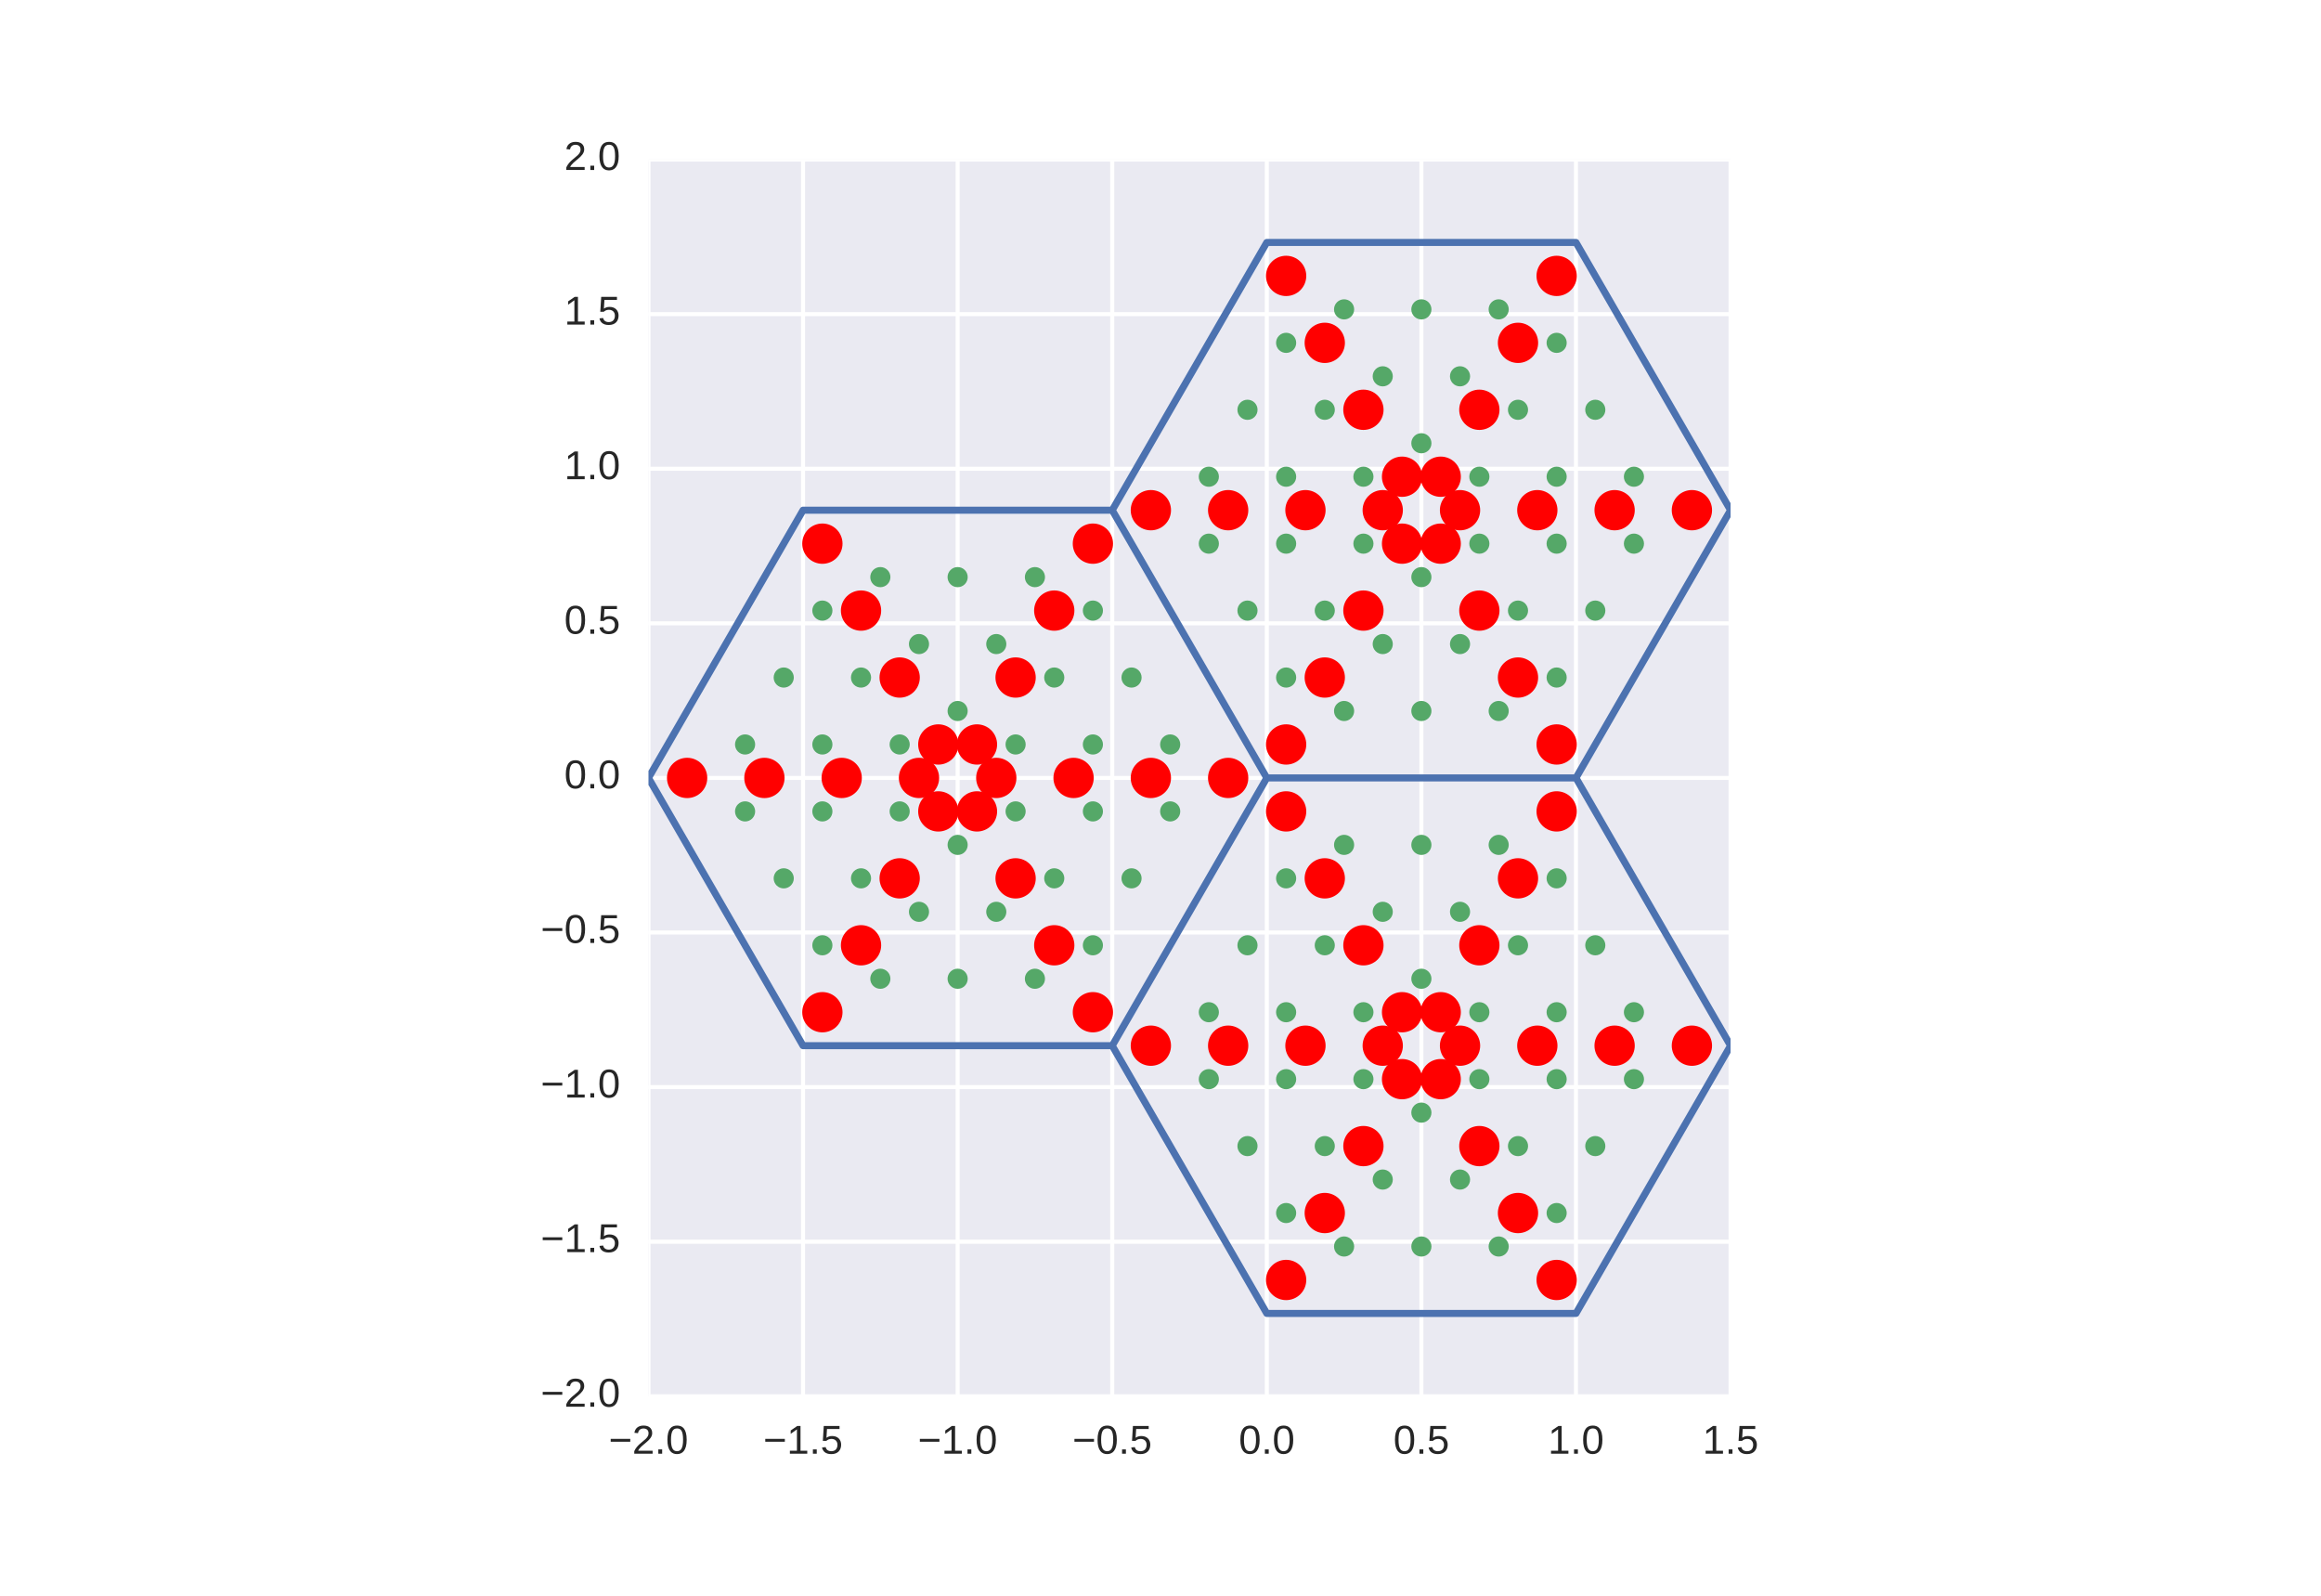 <?xml version="1.0" encoding="utf-8" standalone="no"?>
<!DOCTYPE svg PUBLIC "-//W3C//DTD SVG 1.1//EN"
  "http://www.w3.org/Graphics/SVG/1.1/DTD/svg11.dtd">
<!-- Created with matplotlib (http://matplotlib.org/) -->
<svg height="396pt" version="1.1" viewBox="0 0 576 396" width="576pt" xmlns="http://www.w3.org/2000/svg" xmlns:xlink="http://www.w3.org/1999/xlink">
 <defs>
  <style type="text/css">
*{stroke-linecap:butt;stroke-linejoin:round;stroke-miterlimit:100000;}
  </style>
 </defs>
 <g id="figure_1">
  <g id="patch_1">
   <path d="M 0 396 
L 576 396 
L 576 0 
L 0 0 
z
" style="fill:#ffffff;"/>
  </g>
  <g id="axes_1">
   <g id="patch_2">
    <path d="M 160.931 346.5 
L 429.469 346.5 
L 429.469 39.6 
L 160.931 39.6 
z
" style="fill:#eaeaf2;"/>
   </g>
   <g id="matplotlib.axis_1">
    <g id="xtick_1">
     <g id="line2d_1">
      <path clip-path="url(#pb4d0033229)" d="M 160.931 346.5 
L 160.931 39.6 
" style="fill:none;stroke:#ffffff;stroke-linecap:round;"/>
     </g>
     <g id="line2d_2">
      <defs>
       <path d="M 0 0 
L 0 0 
" id="mad192197e4" style="stroke:#262626;"/>
      </defs>
      <g>
       <use style="fill:#262626;stroke:#262626;" x="160.931" xlink:href="#mad192197e4" y="346.5"/>
      </g>
     </g>
     <g id="line2d_3">
      <g>
       <use style="fill:#262626;stroke:#262626;" x="160.931" xlink:href="#mad192197e4" y="39.6"/>
      </g>
     </g>
     <g id="text_1">
      <!-- −2.0 -->
      <defs>
       <path d="M 4.938 29.688 
L 4.938 36.812 
L 53.516 36.812 
L 53.516 29.688 
z
" id="LiberationSans-2212"/>
       <path d="M 9.125 0 
L 9.125 10.688 
L 18.656 10.688 
L 18.656 0 
z
" id="LiberationSans-2e"/>
       <path d="M 5.031 0 
L 5.031 6.203 
Q 7.516 11.922 11.109 16.281 
Q 14.703 20.656 18.656 24.188 
Q 22.609 27.734 26.484 30.766 
Q 30.375 33.797 33.5 36.812 
Q 36.625 39.844 38.547 43.156 
Q 40.484 46.484 40.484 50.688 
Q 40.484 53.609 39.594 55.828 
Q 38.719 58.062 37.062 59.562 
Q 35.406 61.078 33.078 61.828 
Q 30.766 62.594 27.938 62.594 
Q 25.297 62.594 22.969 61.859 
Q 20.656 61.141 18.844 59.672 
Q 17.047 58.203 15.891 56.031 
Q 14.75 53.859 14.406 50.984 
L 5.422 51.812 
Q 5.859 55.516 7.469 58.781 
Q 9.078 62.062 11.906 64.531 
Q 14.75 67 18.719 68.406 
Q 22.703 69.828 27.938 69.828 
Q 33.062 69.828 37.062 68.609 
Q 41.062 67.391 43.812 64.984 
Q 46.578 62.594 48.047 59.078 
Q 49.516 55.562 49.516 50.984 
Q 49.516 47.516 48.266 44.391 
Q 47.016 41.266 44.938 38.422 
Q 42.875 35.594 40.141 32.953 
Q 37.406 30.328 34.422 27.812 
Q 31.453 25.297 28.422 22.828 
Q 25.391 20.359 22.719 17.859 
Q 20.062 15.375 17.969 12.812 
Q 15.875 10.25 14.703 7.469 
L 50.594 7.469 
L 50.594 0 
z
" id="LiberationSans-32"/>
       <path d="M 51.703 34.422 
Q 51.703 24.516 49.828 17.75 
Q 47.953 10.984 44.703 6.812 
Q 41.453 2.641 37.062 0.828 
Q 32.672 -0.984 27.688 -0.984 
Q 22.656 -0.984 18.312 0.828 
Q 13.969 2.641 10.766 6.781 
Q 7.562 10.938 5.734 17.703 
Q 3.906 24.469 3.906 34.422 
Q 3.906 44.828 5.734 51.641 
Q 7.562 58.453 10.781 62.5 
Q 14.016 66.547 18.406 68.188 
Q 22.797 69.828 27.984 69.828 
Q 32.906 69.828 37.219 68.188 
Q 41.547 66.547 44.766 62.5 
Q 48 58.453 49.844 51.641 
Q 51.703 44.828 51.703 34.422 
M 42.781 34.422 
Q 42.781 42.625 41.797 48.062 
Q 40.828 53.516 38.922 56.766 
Q 37.016 60.016 34.25 61.359 
Q 31.5 62.703 27.984 62.703 
Q 24.266 62.703 21.438 61.328 
Q 18.609 59.969 16.672 56.719 
Q 14.75 53.469 13.766 48.016 
Q 12.797 42.578 12.797 34.422 
Q 12.797 26.516 13.797 21.094 
Q 14.797 15.672 16.719 12.375 
Q 18.656 9.078 21.438 7.641 
Q 24.219 6.203 27.781 6.203 
Q 31.25 6.203 34.031 7.641 
Q 36.812 9.078 38.734 12.375 
Q 40.672 15.672 41.719 21.094 
Q 42.781 26.516 42.781 34.422 
" id="LiberationSans-30"/>
      </defs>
      <g style="fill:#262626;" transform="translate(151.061 360.747)scale(0.1 -0.1)">
       <use xlink:href="#LiberationSans-2212"/>
       <use x="58.398" xlink:href="#LiberationSans-32"/>
       <use x="114.014" xlink:href="#LiberationSans-2e"/>
       <use x="141.797" xlink:href="#LiberationSans-30"/>
      </g>
     </g>
    </g>
    <g id="xtick_2">
     <g id="line2d_4">
      <path clip-path="url(#pb4d0033229)" d="M 199.294 346.5 
L 199.294 39.6 
" style="fill:none;stroke:#ffffff;stroke-linecap:round;"/>
     </g>
     <g id="line2d_5">
      <g>
       <use style="fill:#262626;stroke:#262626;" x="199.294" xlink:href="#mad192197e4" y="346.5"/>
      </g>
     </g>
     <g id="line2d_6">
      <g>
       <use style="fill:#262626;stroke:#262626;" x="199.294" xlink:href="#mad192197e4" y="39.6"/>
      </g>
     </g>
     <g id="text_2">
      <!-- −1.5 -->
      <defs>
       <path d="M 7.625 0 
L 7.625 7.469 
L 25.141 7.469 
L 25.141 60.406 
L 9.625 49.312 
L 9.625 57.625 
L 25.875 68.797 
L 33.984 68.797 
L 33.984 7.469 
L 50.734 7.469 
L 50.734 0 
z
" id="LiberationSans-31"/>
       <path d="M 51.422 22.406 
Q 51.422 17.234 49.859 12.938 
Q 48.297 8.641 45.219 5.531 
Q 42.141 2.438 37.578 0.719 
Q 33.016 -0.984 27 -0.984 
Q 21.578 -0.984 17.547 0.281 
Q 13.531 1.562 10.734 3.781 
Q 7.953 6 6.312 8.984 
Q 4.688 11.969 4 15.375 
L 12.891 16.406 
Q 13.422 14.453 14.391 12.625 
Q 15.375 10.797 17.062 9.344 
Q 18.75 7.906 21.219 7.047 
Q 23.688 6.203 27.203 6.203 
Q 30.609 6.203 33.391 7.25 
Q 36.188 8.297 38.156 10.344 
Q 40.141 12.406 41.203 15.375 
Q 42.281 18.359 42.281 22.219 
Q 42.281 25.391 41.25 28.047 
Q 40.234 30.719 38.328 32.641 
Q 36.422 34.578 33.656 35.641 
Q 30.906 36.719 27.391 36.719 
Q 25.203 36.719 23.344 36.328 
Q 21.484 35.938 19.891 35.25 
Q 18.312 34.578 17.016 33.672 
Q 15.719 32.766 14.594 31.781 
L 6 31.781 
L 8.297 68.797 
L 47.406 68.797 
L 47.406 61.328 
L 16.312 61.328 
L 14.984 39.5 
Q 17.328 41.312 20.844 42.594 
Q 24.359 43.891 29.203 43.891 
Q 34.328 43.891 38.422 42.328 
Q 42.531 40.766 45.406 37.906 
Q 48.297 35.062 49.859 31.109 
Q 51.422 27.156 51.422 22.406 
" id="LiberationSans-35"/>
      </defs>
      <g style="fill:#262626;" transform="translate(189.423 360.747)scale(0.1 -0.1)">
       <use xlink:href="#LiberationSans-2212"/>
       <use x="58.398" xlink:href="#LiberationSans-31"/>
       <use x="114.014" xlink:href="#LiberationSans-2e"/>
       <use x="141.797" xlink:href="#LiberationSans-35"/>
      </g>
     </g>
    </g>
    <g id="xtick_3">
     <g id="line2d_7">
      <path clip-path="url(#pb4d0033229)" d="M 237.656 346.5 
L 237.656 39.6 
" style="fill:none;stroke:#ffffff;stroke-linecap:round;"/>
     </g>
     <g id="line2d_8">
      <g>
       <use style="fill:#262626;stroke:#262626;" x="237.656" xlink:href="#mad192197e4" y="346.5"/>
      </g>
     </g>
     <g id="line2d_9">
      <g>
       <use style="fill:#262626;stroke:#262626;" x="237.656" xlink:href="#mad192197e4" y="39.6"/>
      </g>
     </g>
     <g id="text_3">
      <!-- −1.0 -->
      <g style="fill:#262626;" transform="translate(227.786 360.747)scale(0.1 -0.1)">
       <use xlink:href="#LiberationSans-2212"/>
       <use x="58.398" xlink:href="#LiberationSans-31"/>
       <use x="114.014" xlink:href="#LiberationSans-2e"/>
       <use x="141.797" xlink:href="#LiberationSans-30"/>
      </g>
     </g>
    </g>
    <g id="xtick_4">
     <g id="line2d_10">
      <path clip-path="url(#pb4d0033229)" d="M 276.019 346.5 
L 276.019 39.6 
" style="fill:none;stroke:#ffffff;stroke-linecap:round;"/>
     </g>
     <g id="line2d_11">
      <g>
       <use style="fill:#262626;stroke:#262626;" x="276.019" xlink:href="#mad192197e4" y="346.5"/>
      </g>
     </g>
     <g id="line2d_12">
      <g>
       <use style="fill:#262626;stroke:#262626;" x="276.019" xlink:href="#mad192197e4" y="39.6"/>
      </g>
     </g>
     <g id="text_4">
      <!-- −0.5 -->
      <g style="fill:#262626;" transform="translate(266.148 360.747)scale(0.1 -0.1)">
       <use xlink:href="#LiberationSans-2212"/>
       <use x="58.398" xlink:href="#LiberationSans-30"/>
       <use x="114.014" xlink:href="#LiberationSans-2e"/>
       <use x="141.797" xlink:href="#LiberationSans-35"/>
      </g>
     </g>
    </g>
    <g id="xtick_5">
     <g id="line2d_13">
      <path clip-path="url(#pb4d0033229)" d="M 314.381 346.5 
L 314.381 39.6 
" style="fill:none;stroke:#ffffff;stroke-linecap:round;"/>
     </g>
     <g id="line2d_14">
      <g>
       <use style="fill:#262626;stroke:#262626;" x="314.381" xlink:href="#mad192197e4" y="346.5"/>
      </g>
     </g>
     <g id="line2d_15">
      <g>
       <use style="fill:#262626;stroke:#262626;" x="314.381" xlink:href="#mad192197e4" y="39.6"/>
      </g>
     </g>
     <g id="text_5">
      <!-- 0.0 -->
      <g style="fill:#262626;" transform="translate(307.431 360.747)scale(0.1 -0.1)">
       <use xlink:href="#LiberationSans-30"/>
       <use x="55.615" xlink:href="#LiberationSans-2e"/>
       <use x="83.398" xlink:href="#LiberationSans-30"/>
      </g>
     </g>
    </g>
    <g id="xtick_6">
     <g id="line2d_16">
      <path clip-path="url(#pb4d0033229)" d="M 352.744 346.5 
L 352.744 39.6 
" style="fill:none;stroke:#ffffff;stroke-linecap:round;"/>
     </g>
     <g id="line2d_17">
      <g>
       <use style="fill:#262626;stroke:#262626;" x="352.744" xlink:href="#mad192197e4" y="346.5"/>
      </g>
     </g>
     <g id="line2d_18">
      <g>
       <use style="fill:#262626;stroke:#262626;" x="352.744" xlink:href="#mad192197e4" y="39.6"/>
      </g>
     </g>
     <g id="text_6">
      <!-- 0.5 -->
      <g style="fill:#262626;" transform="translate(345.794 360.747)scale(0.1 -0.1)">
       <use xlink:href="#LiberationSans-30"/>
       <use x="55.615" xlink:href="#LiberationSans-2e"/>
       <use x="83.398" xlink:href="#LiberationSans-35"/>
      </g>
     </g>
    </g>
    <g id="xtick_7">
     <g id="line2d_19">
      <path clip-path="url(#pb4d0033229)" d="M 391.106 346.5 
L 391.106 39.6 
" style="fill:none;stroke:#ffffff;stroke-linecap:round;"/>
     </g>
     <g id="line2d_20">
      <g>
       <use style="fill:#262626;stroke:#262626;" x="391.106" xlink:href="#mad192197e4" y="346.5"/>
      </g>
     </g>
     <g id="line2d_21">
      <g>
       <use style="fill:#262626;stroke:#262626;" x="391.106" xlink:href="#mad192197e4" y="39.6"/>
      </g>
     </g>
     <g id="text_7">
      <!-- 1.0 -->
      <g style="fill:#262626;" transform="translate(384.156 360.747)scale(0.1 -0.1)">
       <use xlink:href="#LiberationSans-31"/>
       <use x="55.615" xlink:href="#LiberationSans-2e"/>
       <use x="83.398" xlink:href="#LiberationSans-30"/>
      </g>
     </g>
    </g>
    <g id="xtick_8">
     <g id="line2d_22">
      <path clip-path="url(#pb4d0033229)" d="M 429.469 346.5 
L 429.469 39.6 
" style="fill:none;stroke:#ffffff;stroke-linecap:round;"/>
     </g>
     <g id="line2d_23">
      <g>
       <use style="fill:#262626;stroke:#262626;" x="429.469" xlink:href="#mad192197e4" y="346.5"/>
      </g>
     </g>
     <g id="line2d_24">
      <g>
       <use style="fill:#262626;stroke:#262626;" x="429.469" xlink:href="#mad192197e4" y="39.6"/>
      </g>
     </g>
     <g id="text_8">
      <!-- 1.5 -->
      <g style="fill:#262626;" transform="translate(422.519 360.747)scale(0.1 -0.1)">
       <use xlink:href="#LiberationSans-31"/>
       <use x="55.615" xlink:href="#LiberationSans-2e"/>
       <use x="83.398" xlink:href="#LiberationSans-35"/>
      </g>
     </g>
    </g>
   </g>
   <g id="matplotlib.axis_2">
    <g id="ytick_1">
     <g id="line2d_25">
      <path clip-path="url(#pb4d0033229)" d="M 160.931 346.5 
L 429.469 346.5 
" style="fill:none;stroke:#ffffff;stroke-linecap:round;"/>
     </g>
     <g id="line2d_26">
      <g>
       <use style="fill:#262626;stroke:#262626;" x="160.931" xlink:href="#mad192197e4" y="346.5"/>
      </g>
     </g>
     <g id="line2d_27">
      <g>
       <use style="fill:#262626;stroke:#262626;" x="429.469" xlink:href="#mad192197e4" y="346.5"/>
      </g>
     </g>
     <g id="text_9">
      <!-- −2.0 -->
      <g style="fill:#262626;" transform="translate(134.191 349.086)scale(0.1 -0.1)">
       <use xlink:href="#LiberationSans-2212"/>
       <use x="58.398" xlink:href="#LiberationSans-32"/>
       <use x="114.014" xlink:href="#LiberationSans-2e"/>
       <use x="141.797" xlink:href="#LiberationSans-30"/>
      </g>
     </g>
    </g>
    <g id="ytick_2">
     <g id="line2d_28">
      <path clip-path="url(#pb4d0033229)" d="M 160.931 308.137 
L 429.469 308.137 
" style="fill:none;stroke:#ffffff;stroke-linecap:round;"/>
     </g>
     <g id="line2d_29">
      <g>
       <use style="fill:#262626;stroke:#262626;" x="160.931" xlink:href="#mad192197e4" y="308.137"/>
      </g>
     </g>
     <g id="line2d_30">
      <g>
       <use style="fill:#262626;stroke:#262626;" x="429.469" xlink:href="#mad192197e4" y="308.137"/>
      </g>
     </g>
     <g id="text_10">
      <!-- −1.5 -->
      <g style="fill:#262626;" transform="translate(134.191 310.723)scale(0.1 -0.1)">
       <use xlink:href="#LiberationSans-2212"/>
       <use x="58.398" xlink:href="#LiberationSans-31"/>
       <use x="114.014" xlink:href="#LiberationSans-2e"/>
       <use x="141.797" xlink:href="#LiberationSans-35"/>
      </g>
     </g>
    </g>
    <g id="ytick_3">
     <g id="line2d_31">
      <path clip-path="url(#pb4d0033229)" d="M 160.931 269.775 
L 429.469 269.775 
" style="fill:none;stroke:#ffffff;stroke-linecap:round;"/>
     </g>
     <g id="line2d_32">
      <g>
       <use style="fill:#262626;stroke:#262626;" x="160.931" xlink:href="#mad192197e4" y="269.775"/>
      </g>
     </g>
     <g id="line2d_33">
      <g>
       <use style="fill:#262626;stroke:#262626;" x="429.469" xlink:href="#mad192197e4" y="269.775"/>
      </g>
     </g>
     <g id="text_11">
      <!-- −1.0 -->
      <g style="fill:#262626;" transform="translate(134.191 272.361)scale(0.1 -0.1)">
       <use xlink:href="#LiberationSans-2212"/>
       <use x="58.398" xlink:href="#LiberationSans-31"/>
       <use x="114.014" xlink:href="#LiberationSans-2e"/>
       <use x="141.797" xlink:href="#LiberationSans-30"/>
      </g>
     </g>
    </g>
    <g id="ytick_4">
     <g id="line2d_34">
      <path clip-path="url(#pb4d0033229)" d="M 160.931 231.412 
L 429.469 231.412 
" style="fill:none;stroke:#ffffff;stroke-linecap:round;"/>
     </g>
     <g id="line2d_35">
      <g>
       <use style="fill:#262626;stroke:#262626;" x="160.931" xlink:href="#mad192197e4" y="231.412"/>
      </g>
     </g>
     <g id="line2d_36">
      <g>
       <use style="fill:#262626;stroke:#262626;" x="429.469" xlink:href="#mad192197e4" y="231.412"/>
      </g>
     </g>
     <g id="text_12">
      <!-- −0.5 -->
      <g style="fill:#262626;" transform="translate(134.191 233.998)scale(0.1 -0.1)">
       <use xlink:href="#LiberationSans-2212"/>
       <use x="58.398" xlink:href="#LiberationSans-30"/>
       <use x="114.014" xlink:href="#LiberationSans-2e"/>
       <use x="141.797" xlink:href="#LiberationSans-35"/>
      </g>
     </g>
    </g>
    <g id="ytick_5">
     <g id="line2d_37">
      <path clip-path="url(#pb4d0033229)" d="M 160.931 193.05 
L 429.469 193.05 
" style="fill:none;stroke:#ffffff;stroke-linecap:round;"/>
     </g>
     <g id="line2d_38">
      <g>
       <use style="fill:#262626;stroke:#262626;" x="160.931" xlink:href="#mad192197e4" y="193.05"/>
      </g>
     </g>
     <g id="line2d_39">
      <g>
       <use style="fill:#262626;stroke:#262626;" x="429.469" xlink:href="#mad192197e4" y="193.05"/>
      </g>
     </g>
     <g id="text_13">
      <!-- 0.0 -->
      <g style="fill:#262626;" transform="translate(140.031 195.636)scale(0.1 -0.1)">
       <use xlink:href="#LiberationSans-30"/>
       <use x="55.615" xlink:href="#LiberationSans-2e"/>
       <use x="83.398" xlink:href="#LiberationSans-30"/>
      </g>
     </g>
    </g>
    <g id="ytick_6">
     <g id="line2d_40">
      <path clip-path="url(#pb4d0033229)" d="M 160.931 154.688 
L 429.469 154.688 
" style="fill:none;stroke:#ffffff;stroke-linecap:round;"/>
     </g>
     <g id="line2d_41">
      <g>
       <use style="fill:#262626;stroke:#262626;" x="160.931" xlink:href="#mad192197e4" y="154.688"/>
      </g>
     </g>
     <g id="line2d_42">
      <g>
       <use style="fill:#262626;stroke:#262626;" x="429.469" xlink:href="#mad192197e4" y="154.688"/>
      </g>
     </g>
     <g id="text_14">
      <!-- 0.5 -->
      <g style="fill:#262626;" transform="translate(140.031 157.273)scale(0.1 -0.1)">
       <use xlink:href="#LiberationSans-30"/>
       <use x="55.615" xlink:href="#LiberationSans-2e"/>
       <use x="83.398" xlink:href="#LiberationSans-35"/>
      </g>
     </g>
    </g>
    <g id="ytick_7">
     <g id="line2d_43">
      <path clip-path="url(#pb4d0033229)" d="M 160.931 116.325 
L 429.469 116.325 
" style="fill:none;stroke:#ffffff;stroke-linecap:round;"/>
     </g>
     <g id="line2d_44">
      <g>
       <use style="fill:#262626;stroke:#262626;" x="160.931" xlink:href="#mad192197e4" y="116.325"/>
      </g>
     </g>
     <g id="line2d_45">
      <g>
       <use style="fill:#262626;stroke:#262626;" x="429.469" xlink:href="#mad192197e4" y="116.325"/>
      </g>
     </g>
     <g id="text_15">
      <!-- 1.0 -->
      <g style="fill:#262626;" transform="translate(140.031 118.911)scale(0.1 -0.1)">
       <use xlink:href="#LiberationSans-31"/>
       <use x="55.615" xlink:href="#LiberationSans-2e"/>
       <use x="83.398" xlink:href="#LiberationSans-30"/>
      </g>
     </g>
    </g>
    <g id="ytick_8">
     <g id="line2d_46">
      <path clip-path="url(#pb4d0033229)" d="M 160.931 77.963 
L 429.469 77.963 
" style="fill:none;stroke:#ffffff;stroke-linecap:round;"/>
     </g>
     <g id="line2d_47">
      <g>
       <use style="fill:#262626;stroke:#262626;" x="160.931" xlink:href="#mad192197e4" y="77.963"/>
      </g>
     </g>
     <g id="line2d_48">
      <g>
       <use style="fill:#262626;stroke:#262626;" x="429.469" xlink:href="#mad192197e4" y="77.963"/>
      </g>
     </g>
     <g id="text_16">
      <!-- 1.5 -->
      <g style="fill:#262626;" transform="translate(140.031 80.548)scale(0.1 -0.1)">
       <use xlink:href="#LiberationSans-31"/>
       <use x="55.615" xlink:href="#LiberationSans-2e"/>
       <use x="83.398" xlink:href="#LiberationSans-35"/>
      </g>
     </g>
    </g>
    <g id="ytick_9">
     <g id="line2d_49">
      <path clip-path="url(#pb4d0033229)" d="M 160.931 39.6 
L 429.469 39.6 
" style="fill:none;stroke:#ffffff;stroke-linecap:round;"/>
     </g>
     <g id="line2d_50">
      <g>
       <use style="fill:#262626;stroke:#262626;" x="160.931" xlink:href="#mad192197e4" y="39.6"/>
      </g>
     </g>
     <g id="line2d_51">
      <g>
       <use style="fill:#262626;stroke:#262626;" x="429.469" xlink:href="#mad192197e4" y="39.6"/>
      </g>
     </g>
     <g id="text_17">
      <!-- 2.0 -->
      <g style="fill:#262626;" transform="translate(140.031 42.186)scale(0.1 -0.1)">
       <use xlink:href="#LiberationSans-32"/>
       <use x="55.615" xlink:href="#LiberationSans-2e"/>
       <use x="83.398" xlink:href="#LiberationSans-30"/>
      </g>
     </g>
    </g>
   </g>
   <g id="line2d_52">
    <path clip-path="url(#pb4d0033229)" d="M 314.381 193.05 
L 391.106 193.05 
M 391.106 193.05 
L 429.469 126.606 
M 429.469 126.606 
L 391.106 60.162 
M 391.106 60.162 
L 314.381 60.162 
M 314.381 60.162 
L 276.019 126.606 
M 276.019 126.606 
L 314.381 193.05 
M 314.381 193.05 
L 276.019 126.606 
M 276.019 126.606 
L 199.294 126.606 
M 199.294 126.606 
L 160.931 193.05 
M 160.931 193.05 
L 199.294 259.494 
M 199.294 259.494 
L 276.019 259.494 
M 276.019 259.494 
L 314.381 193.05 
M 314.381 193.05 
L 276.019 259.494 
M 276.019 259.494 
L 314.381 325.938 
M 314.381 325.938 
L 391.106 325.938 
M 391.106 325.938 
L 429.469 259.494 
M 429.469 259.494 
L 391.106 193.05 
M 391.106 193.05 
L 314.381 193.05 
" style="fill:none;stroke:#4c72b0;stroke-linecap:round;stroke-width:1.75;"/>
   </g>
   <g id="line2d_53">
    <defs>
     <path d="M 0 2.5 
C 0.663 2.5 1.299 2.237 1.768 1.768 
C 2.237 1.299 2.5 0.663 2.5 0 
C 2.5 -0.663 2.237 -1.299 1.768 -1.768 
C 1.299 -2.237 0.663 -2.5 0 -2.5 
C -0.663 -2.5 -1.299 -2.237 -1.768 -1.768 
C -2.237 -1.299 -2.5 -0.663 -2.5 0 
C -2.5 0.663 -2.237 1.299 -1.768 1.768 
C -1.299 2.237 -0.663 2.5 0 2.5 
z
" id="m2d7f1e21cd"/>
    </defs>
    <g clip-path="url(#pb4d0033229)">
     <use style="fill:#55a868;opacity:0.5;" x="352.744" xlink:href="#m2d7f1e21cd" y="143.217"/>
     <use style="fill:#55a868;opacity:0.5;" x="343.153" xlink:href="#m2d7f1e21cd" y="159.828"/>
     <use style="fill:#55a868;opacity:0.5;" x="333.562" xlink:href="#m2d7f1e21cd" y="176.439"/>
     <use style="fill:#55a868;opacity:0.5;" x="362.334" xlink:href="#m2d7f1e21cd" y="159.828"/>
     <use style="fill:#55a868;opacity:0.5;" x="352.744" xlink:href="#m2d7f1e21cd" y="176.439"/>
     <use style="fill:#55a868;opacity:0.5;" x="371.925" xlink:href="#m2d7f1e21cd" y="176.439"/>
     <use style="fill:#55a868;opacity:0.5;" x="367.13" xlink:href="#m2d7f1e21cd" y="134.912"/>
     <use style="fill:#55a868;opacity:0.5;" x="376.72" xlink:href="#m2d7f1e21cd" y="151.523"/>
     <use style="fill:#55a868;opacity:0.5;" x="386.311" xlink:href="#m2d7f1e21cd" y="168.134"/>
     <use style="fill:#55a868;opacity:0.5;" x="386.311" xlink:href="#m2d7f1e21cd" y="134.912"/>
     <use style="fill:#55a868;opacity:0.5;" x="395.902" xlink:href="#m2d7f1e21cd" y="151.523"/>
     <use style="fill:#55a868;opacity:0.5;" x="405.492" xlink:href="#m2d7f1e21cd" y="134.912"/>
     <use style="fill:#55a868;opacity:0.5;" x="367.13" xlink:href="#m2d7f1e21cd" y="118.301"/>
     <use style="fill:#55a868;opacity:0.5;" x="386.311" xlink:href="#m2d7f1e21cd" y="118.301"/>
     <use style="fill:#55a868;opacity:0.5;" x="405.492" xlink:href="#m2d7f1e21cd" y="118.301"/>
     <use style="fill:#55a868;opacity:0.5;" x="376.72" xlink:href="#m2d7f1e21cd" y="101.69"/>
     <use style="fill:#55a868;opacity:0.5;" x="395.902" xlink:href="#m2d7f1e21cd" y="101.69"/>
     <use style="fill:#55a868;opacity:0.5;" x="386.311" xlink:href="#m2d7f1e21cd" y="85.079"/>
     <use style="fill:#55a868;opacity:0.5;" x="352.744" xlink:href="#m2d7f1e21cd" y="109.995"/>
     <use style="fill:#55a868;opacity:0.5;" x="362.334" xlink:href="#m2d7f1e21cd" y="93.384"/>
     <use style="fill:#55a868;opacity:0.5;" x="371.925" xlink:href="#m2d7f1e21cd" y="76.773"/>
     <use style="fill:#55a868;opacity:0.5;" x="343.153" xlink:href="#m2d7f1e21cd" y="93.384"/>
     <use style="fill:#55a868;opacity:0.5;" x="352.744" xlink:href="#m2d7f1e21cd" y="76.773"/>
     <use style="fill:#55a868;opacity:0.5;" x="333.562" xlink:href="#m2d7f1e21cd" y="76.773"/>
     <use style="fill:#55a868;opacity:0.5;" x="338.358" xlink:href="#m2d7f1e21cd" y="118.301"/>
     <use style="fill:#55a868;opacity:0.5;" x="328.767" xlink:href="#m2d7f1e21cd" y="101.69"/>
     <use style="fill:#55a868;opacity:0.5;" x="319.177" xlink:href="#m2d7f1e21cd" y="85.079"/>
     <use style="fill:#55a868;opacity:0.5;" x="319.177" xlink:href="#m2d7f1e21cd" y="118.301"/>
     <use style="fill:#55a868;opacity:0.5;" x="309.586" xlink:href="#m2d7f1e21cd" y="101.69"/>
     <use style="fill:#55a868;opacity:0.5;" x="299.995" xlink:href="#m2d7f1e21cd" y="118.301"/>
     <use style="fill:#55a868;opacity:0.5;" x="338.358" xlink:href="#m2d7f1e21cd" y="134.912"/>
     <use style="fill:#55a868;opacity:0.5;" x="319.177" xlink:href="#m2d7f1e21cd" y="134.912"/>
     <use style="fill:#55a868;opacity:0.5;" x="299.995" xlink:href="#m2d7f1e21cd" y="134.912"/>
     <use style="fill:#55a868;opacity:0.5;" x="328.767" xlink:href="#m2d7f1e21cd" y="151.523"/>
     <use style="fill:#55a868;opacity:0.5;" x="309.586" xlink:href="#m2d7f1e21cd" y="151.523"/>
     <use style="fill:#55a868;opacity:0.5;" x="319.177" xlink:href="#m2d7f1e21cd" y="168.134"/>
     <use style="fill:#55a868;opacity:0.5;" x="252.042" xlink:href="#m2d7f1e21cd" y="184.745"/>
     <use style="fill:#55a868;opacity:0.5;" x="271.223" xlink:href="#m2d7f1e21cd" y="184.745"/>
     <use style="fill:#55a868;opacity:0.5;" x="290.405" xlink:href="#m2d7f1e21cd" y="184.745"/>
     <use style="fill:#55a868;opacity:0.5;" x="261.633" xlink:href="#m2d7f1e21cd" y="168.134"/>
     <use style="fill:#55a868;opacity:0.5;" x="280.814" xlink:href="#m2d7f1e21cd" y="168.134"/>
     <use style="fill:#55a868;opacity:0.5;" x="271.223" xlink:href="#m2d7f1e21cd" y="151.523"/>
     <use style="fill:#55a868;opacity:0.5;" x="237.656" xlink:href="#m2d7f1e21cd" y="176.439"/>
     <use style="fill:#55a868;opacity:0.5;" x="247.247" xlink:href="#m2d7f1e21cd" y="159.828"/>
     <use style="fill:#55a868;opacity:0.5;" x="256.837" xlink:href="#m2d7f1e21cd" y="143.217"/>
     <use style="fill:#55a868;opacity:0.5;" x="228.066" xlink:href="#m2d7f1e21cd" y="159.828"/>
     <use style="fill:#55a868;opacity:0.5;" x="237.656" xlink:href="#m2d7f1e21cd" y="143.217"/>
     <use style="fill:#55a868;opacity:0.5;" x="218.475" xlink:href="#m2d7f1e21cd" y="143.217"/>
     <use style="fill:#55a868;opacity:0.5;" x="223.27" xlink:href="#m2d7f1e21cd" y="184.745"/>
     <use style="fill:#55a868;opacity:0.5;" x="213.68" xlink:href="#m2d7f1e21cd" y="168.134"/>
     <use style="fill:#55a868;opacity:0.5;" x="204.089" xlink:href="#m2d7f1e21cd" y="151.523"/>
     <use style="fill:#55a868;opacity:0.5;" x="204.089" xlink:href="#m2d7f1e21cd" y="184.745"/>
     <use style="fill:#55a868;opacity:0.5;" x="194.498" xlink:href="#m2d7f1e21cd" y="168.134"/>
     <use style="fill:#55a868;opacity:0.5;" x="184.908" xlink:href="#m2d7f1e21cd" y="184.745"/>
     <use style="fill:#55a868;opacity:0.5;" x="223.27" xlink:href="#m2d7f1e21cd" y="201.355"/>
     <use style="fill:#55a868;opacity:0.5;" x="204.089" xlink:href="#m2d7f1e21cd" y="201.355"/>
     <use style="fill:#55a868;opacity:0.5;" x="184.908" xlink:href="#m2d7f1e21cd" y="201.355"/>
     <use style="fill:#55a868;opacity:0.5;" x="213.68" xlink:href="#m2d7f1e21cd" y="217.966"/>
     <use style="fill:#55a868;opacity:0.5;" x="194.498" xlink:href="#m2d7f1e21cd" y="217.966"/>
     <use style="fill:#55a868;opacity:0.5;" x="204.089" xlink:href="#m2d7f1e21cd" y="234.577"/>
     <use style="fill:#55a868;opacity:0.5;" x="237.656" xlink:href="#m2d7f1e21cd" y="209.661"/>
     <use style="fill:#55a868;opacity:0.5;" x="228.066" xlink:href="#m2d7f1e21cd" y="226.272"/>
     <use style="fill:#55a868;opacity:0.5;" x="218.475" xlink:href="#m2d7f1e21cd" y="242.883"/>
     <use style="fill:#55a868;opacity:0.5;" x="247.247" xlink:href="#m2d7f1e21cd" y="226.272"/>
     <use style="fill:#55a868;opacity:0.5;" x="237.656" xlink:href="#m2d7f1e21cd" y="242.883"/>
     <use style="fill:#55a868;opacity:0.5;" x="256.837" xlink:href="#m2d7f1e21cd" y="242.883"/>
     <use style="fill:#55a868;opacity:0.5;" x="252.042" xlink:href="#m2d7f1e21cd" y="201.355"/>
     <use style="fill:#55a868;opacity:0.5;" x="261.633" xlink:href="#m2d7f1e21cd" y="217.966"/>
     <use style="fill:#55a868;opacity:0.5;" x="271.223" xlink:href="#m2d7f1e21cd" y="234.577"/>
     <use style="fill:#55a868;opacity:0.5;" x="271.223" xlink:href="#m2d7f1e21cd" y="201.355"/>
     <use style="fill:#55a868;opacity:0.5;" x="280.814" xlink:href="#m2d7f1e21cd" y="217.966"/>
     <use style="fill:#55a868;opacity:0.5;" x="290.405" xlink:href="#m2d7f1e21cd" y="201.355"/>
     <use style="fill:#55a868;opacity:0.5;" x="338.358" xlink:href="#m2d7f1e21cd" y="251.188"/>
     <use style="fill:#55a868;opacity:0.5;" x="328.767" xlink:href="#m2d7f1e21cd" y="234.577"/>
     <use style="fill:#55a868;opacity:0.5;" x="319.177" xlink:href="#m2d7f1e21cd" y="217.966"/>
     <use style="fill:#55a868;opacity:0.5;" x="319.177" xlink:href="#m2d7f1e21cd" y="251.188"/>
     <use style="fill:#55a868;opacity:0.5;" x="309.586" xlink:href="#m2d7f1e21cd" y="234.577"/>
     <use style="fill:#55a868;opacity:0.5;" x="299.995" xlink:href="#m2d7f1e21cd" y="251.188"/>
     <use style="fill:#55a868;opacity:0.5;" x="338.358" xlink:href="#m2d7f1e21cd" y="267.799"/>
     <use style="fill:#55a868;opacity:0.5;" x="319.177" xlink:href="#m2d7f1e21cd" y="267.799"/>
     <use style="fill:#55a868;opacity:0.5;" x="299.995" xlink:href="#m2d7f1e21cd" y="267.799"/>
     <use style="fill:#55a868;opacity:0.5;" x="328.767" xlink:href="#m2d7f1e21cd" y="284.41"/>
     <use style="fill:#55a868;opacity:0.5;" x="309.586" xlink:href="#m2d7f1e21cd" y="284.41"/>
     <use style="fill:#55a868;opacity:0.5;" x="319.177" xlink:href="#m2d7f1e21cd" y="301.021"/>
     <use style="fill:#55a868;opacity:0.5;" x="352.744" xlink:href="#m2d7f1e21cd" y="276.105"/>
     <use style="fill:#55a868;opacity:0.5;" x="343.153" xlink:href="#m2d7f1e21cd" y="292.716"/>
     <use style="fill:#55a868;opacity:0.5;" x="333.562" xlink:href="#m2d7f1e21cd" y="309.327"/>
     <use style="fill:#55a868;opacity:0.5;" x="362.334" xlink:href="#m2d7f1e21cd" y="292.716"/>
     <use style="fill:#55a868;opacity:0.5;" x="352.744" xlink:href="#m2d7f1e21cd" y="309.327"/>
     <use style="fill:#55a868;opacity:0.5;" x="371.925" xlink:href="#m2d7f1e21cd" y="309.327"/>
     <use style="fill:#55a868;opacity:0.5;" x="367.13" xlink:href="#m2d7f1e21cd" y="267.799"/>
     <use style="fill:#55a868;opacity:0.5;" x="376.72" xlink:href="#m2d7f1e21cd" y="284.41"/>
     <use style="fill:#55a868;opacity:0.5;" x="386.311" xlink:href="#m2d7f1e21cd" y="301.021"/>
     <use style="fill:#55a868;opacity:0.5;" x="386.311" xlink:href="#m2d7f1e21cd" y="267.799"/>
     <use style="fill:#55a868;opacity:0.5;" x="395.902" xlink:href="#m2d7f1e21cd" y="284.41"/>
     <use style="fill:#55a868;opacity:0.5;" x="405.492" xlink:href="#m2d7f1e21cd" y="267.799"/>
     <use style="fill:#55a868;opacity:0.5;" x="367.13" xlink:href="#m2d7f1e21cd" y="251.188"/>
     <use style="fill:#55a868;opacity:0.5;" x="386.311" xlink:href="#m2d7f1e21cd" y="251.188"/>
     <use style="fill:#55a868;opacity:0.5;" x="405.492" xlink:href="#m2d7f1e21cd" y="251.188"/>
     <use style="fill:#55a868;opacity:0.5;" x="376.72" xlink:href="#m2d7f1e21cd" y="234.577"/>
     <use style="fill:#55a868;opacity:0.5;" x="395.902" xlink:href="#m2d7f1e21cd" y="234.577"/>
     <use style="fill:#55a868;opacity:0.5;" x="386.311" xlink:href="#m2d7f1e21cd" y="217.966"/>
     <use style="fill:#55a868;opacity:0.5;" x="352.744" xlink:href="#m2d7f1e21cd" y="242.883"/>
     <use style="fill:#55a868;opacity:0.5;" x="362.334" xlink:href="#m2d7f1e21cd" y="226.272"/>
     <use style="fill:#55a868;opacity:0.5;" x="371.925" xlink:href="#m2d7f1e21cd" y="209.661"/>
     <use style="fill:#55a868;opacity:0.5;" x="343.153" xlink:href="#m2d7f1e21cd" y="226.272"/>
     <use style="fill:#55a868;opacity:0.5;" x="352.744" xlink:href="#m2d7f1e21cd" y="209.661"/>
     <use style="fill:#55a868;opacity:0.5;" x="333.562" xlink:href="#m2d7f1e21cd" y="209.661"/>
    </g>
   </g>
   <g id="line2d_54">
    <defs>
     <path d="M 0 5 
C 1.326 5 2.598 4.473 3.536 3.536 
C 4.473 2.598 5 1.326 5 0 
C 5 -1.326 4.473 -2.598 3.536 -3.536 
C 2.598 -4.473 1.326 -5 0 -5 
C -1.326 -5 -2.598 -4.473 -3.536 -3.536 
C -4.473 -2.598 -5 -1.326 -5 0 
C -5 1.326 -4.473 2.598 -3.536 3.536 
C -2.598 4.473 -1.326 5 0 5 
z
" id="m5ce21b66d5"/>
    </defs>
    <g clip-path="url(#pb4d0033229)">
     <use style="fill:#ff0000;opacity:0.2;" x="347.948" xlink:href="#m5ce21b66d5" y="134.912"/>
     <use style="fill:#ff0000;opacity:0.2;" x="338.358" xlink:href="#m5ce21b66d5" y="151.523"/>
     <use style="fill:#ff0000;opacity:0.2;" x="328.767" xlink:href="#m5ce21b66d5" y="168.134"/>
     <use style="fill:#ff0000;opacity:0.2;" x="319.177" xlink:href="#m5ce21b66d5" y="184.745"/>
     <use style="fill:#ff0000;opacity:0.2;" x="357.539" xlink:href="#m5ce21b66d5" y="134.912"/>
     <use style="fill:#ff0000;opacity:0.2;" x="367.13" xlink:href="#m5ce21b66d5" y="151.523"/>
     <use style="fill:#ff0000;opacity:0.2;" x="376.72" xlink:href="#m5ce21b66d5" y="168.134"/>
     <use style="fill:#ff0000;opacity:0.2;" x="386.311" xlink:href="#m5ce21b66d5" y="184.745"/>
     <use style="fill:#ff0000;opacity:0.2;" x="362.334" xlink:href="#m5ce21b66d5" y="126.606"/>
     <use style="fill:#ff0000;opacity:0.2;" x="381.516" xlink:href="#m5ce21b66d5" y="126.606"/>
     <use style="fill:#ff0000;opacity:0.2;" x="400.697" xlink:href="#m5ce21b66d5" y="126.606"/>
     <use style="fill:#ff0000;opacity:0.2;" x="419.878" xlink:href="#m5ce21b66d5" y="126.606"/>
     <use style="fill:#ff0000;opacity:0.2;" x="357.539" xlink:href="#m5ce21b66d5" y="118.301"/>
     <use style="fill:#ff0000;opacity:0.2;" x="367.13" xlink:href="#m5ce21b66d5" y="101.69"/>
     <use style="fill:#ff0000;opacity:0.2;" x="376.72" xlink:href="#m5ce21b66d5" y="85.079"/>
     <use style="fill:#ff0000;opacity:0.2;" x="386.311" xlink:href="#m5ce21b66d5" y="68.468"/>
     <use style="fill:#ff0000;opacity:0.2;" x="347.948" xlink:href="#m5ce21b66d5" y="118.301"/>
     <use style="fill:#ff0000;opacity:0.2;" x="338.358" xlink:href="#m5ce21b66d5" y="101.69"/>
     <use style="fill:#ff0000;opacity:0.2;" x="328.767" xlink:href="#m5ce21b66d5" y="85.079"/>
     <use style="fill:#ff0000;opacity:0.2;" x="319.177" xlink:href="#m5ce21b66d5" y="68.468"/>
     <use style="fill:#ff0000;opacity:0.2;" x="343.153" xlink:href="#m5ce21b66d5" y="126.606"/>
     <use style="fill:#ff0000;opacity:0.2;" x="323.972" xlink:href="#m5ce21b66d5" y="126.606"/>
     <use style="fill:#ff0000;opacity:0.2;" x="304.791" xlink:href="#m5ce21b66d5" y="126.606"/>
     <use style="fill:#ff0000;opacity:0.2;" x="285.609" xlink:href="#m5ce21b66d5" y="126.606"/>
     <use style="fill:#ff0000;opacity:0.2;" x="247.247" xlink:href="#m5ce21b66d5" y="193.05"/>
     <use style="fill:#ff0000;opacity:0.2;" x="266.428" xlink:href="#m5ce21b66d5" y="193.05"/>
     <use style="fill:#ff0000;opacity:0.2;" x="285.609" xlink:href="#m5ce21b66d5" y="193.05"/>
     <use style="fill:#ff0000;opacity:0.2;" x="304.791" xlink:href="#m5ce21b66d5" y="193.05"/>
     <use style="fill:#ff0000;opacity:0.2;" x="242.452" xlink:href="#m5ce21b66d5" y="184.745"/>
     <use style="fill:#ff0000;opacity:0.2;" x="252.042" xlink:href="#m5ce21b66d5" y="168.134"/>
     <use style="fill:#ff0000;opacity:0.2;" x="261.633" xlink:href="#m5ce21b66d5" y="151.523"/>
     <use style="fill:#ff0000;opacity:0.2;" x="271.223" xlink:href="#m5ce21b66d5" y="134.912"/>
     <use style="fill:#ff0000;opacity:0.2;" x="232.861" xlink:href="#m5ce21b66d5" y="184.745"/>
     <use style="fill:#ff0000;opacity:0.2;" x="223.27" xlink:href="#m5ce21b66d5" y="168.134"/>
     <use style="fill:#ff0000;opacity:0.2;" x="213.68" xlink:href="#m5ce21b66d5" y="151.523"/>
     <use style="fill:#ff0000;opacity:0.2;" x="204.089" xlink:href="#m5ce21b66d5" y="134.912"/>
     <use style="fill:#ff0000;opacity:0.2;" x="228.066" xlink:href="#m5ce21b66d5" y="193.05"/>
     <use style="fill:#ff0000;opacity:0.2;" x="208.884" xlink:href="#m5ce21b66d5" y="193.05"/>
     <use style="fill:#ff0000;opacity:0.2;" x="189.703" xlink:href="#m5ce21b66d5" y="193.05"/>
     <use style="fill:#ff0000;opacity:0.2;" x="170.522" xlink:href="#m5ce21b66d5" y="193.05"/>
     <use style="fill:#ff0000;opacity:0.2;" x="232.861" xlink:href="#m5ce21b66d5" y="201.355"/>
     <use style="fill:#ff0000;opacity:0.2;" x="223.27" xlink:href="#m5ce21b66d5" y="217.966"/>
     <use style="fill:#ff0000;opacity:0.2;" x="213.68" xlink:href="#m5ce21b66d5" y="234.577"/>
     <use style="fill:#ff0000;opacity:0.2;" x="204.089" xlink:href="#m5ce21b66d5" y="251.188"/>
     <use style="fill:#ff0000;opacity:0.2;" x="242.452" xlink:href="#m5ce21b66d5" y="201.355"/>
     <use style="fill:#ff0000;opacity:0.2;" x="252.042" xlink:href="#m5ce21b66d5" y="217.966"/>
     <use style="fill:#ff0000;opacity:0.2;" x="261.633" xlink:href="#m5ce21b66d5" y="234.577"/>
     <use style="fill:#ff0000;opacity:0.2;" x="271.223" xlink:href="#m5ce21b66d5" y="251.188"/>
     <use style="fill:#ff0000;opacity:0.2;" x="347.948" xlink:href="#m5ce21b66d5" y="251.188"/>
     <use style="fill:#ff0000;opacity:0.2;" x="338.358" xlink:href="#m5ce21b66d5" y="234.577"/>
     <use style="fill:#ff0000;opacity:0.2;" x="328.767" xlink:href="#m5ce21b66d5" y="217.966"/>
     <use style="fill:#ff0000;opacity:0.2;" x="319.177" xlink:href="#m5ce21b66d5" y="201.355"/>
     <use style="fill:#ff0000;opacity:0.2;" x="343.153" xlink:href="#m5ce21b66d5" y="259.494"/>
     <use style="fill:#ff0000;opacity:0.2;" x="323.972" xlink:href="#m5ce21b66d5" y="259.494"/>
     <use style="fill:#ff0000;opacity:0.2;" x="304.791" xlink:href="#m5ce21b66d5" y="259.494"/>
     <use style="fill:#ff0000;opacity:0.2;" x="285.609" xlink:href="#m5ce21b66d5" y="259.494"/>
     <use style="fill:#ff0000;opacity:0.2;" x="347.948" xlink:href="#m5ce21b66d5" y="267.799"/>
     <use style="fill:#ff0000;opacity:0.2;" x="338.358" xlink:href="#m5ce21b66d5" y="284.41"/>
     <use style="fill:#ff0000;opacity:0.2;" x="328.767" xlink:href="#m5ce21b66d5" y="301.021"/>
     <use style="fill:#ff0000;opacity:0.2;" x="319.177" xlink:href="#m5ce21b66d5" y="317.632"/>
     <use style="fill:#ff0000;opacity:0.2;" x="357.539" xlink:href="#m5ce21b66d5" y="267.799"/>
     <use style="fill:#ff0000;opacity:0.2;" x="367.13" xlink:href="#m5ce21b66d5" y="284.41"/>
     <use style="fill:#ff0000;opacity:0.2;" x="376.72" xlink:href="#m5ce21b66d5" y="301.021"/>
     <use style="fill:#ff0000;opacity:0.2;" x="386.311" xlink:href="#m5ce21b66d5" y="317.632"/>
     <use style="fill:#ff0000;opacity:0.2;" x="362.334" xlink:href="#m5ce21b66d5" y="259.494"/>
     <use style="fill:#ff0000;opacity:0.2;" x="381.516" xlink:href="#m5ce21b66d5" y="259.494"/>
     <use style="fill:#ff0000;opacity:0.2;" x="400.697" xlink:href="#m5ce21b66d5" y="259.494"/>
     <use style="fill:#ff0000;opacity:0.2;" x="419.878" xlink:href="#m5ce21b66d5" y="259.494"/>
     <use style="fill:#ff0000;opacity:0.2;" x="357.539" xlink:href="#m5ce21b66d5" y="251.188"/>
     <use style="fill:#ff0000;opacity:0.2;" x="367.13" xlink:href="#m5ce21b66d5" y="234.577"/>
     <use style="fill:#ff0000;opacity:0.2;" x="376.72" xlink:href="#m5ce21b66d5" y="217.966"/>
     <use style="fill:#ff0000;opacity:0.2;" x="386.311" xlink:href="#m5ce21b66d5" y="201.355"/>
    </g>
   </g>
   <g id="patch_3">
    <path d="M 160.931 346.5 
L 429.469 346.5 
" style="fill:none;"/>
   </g>
   <g id="patch_4">
    <path d="M 160.931 39.6 
L 429.469 39.6 
" style="fill:none;"/>
   </g>
   <g id="patch_5">
    <path d="M 160.931 346.5 
L 160.931 39.6 
" style="fill:none;"/>
   </g>
   <g id="patch_6">
    <path d="M 429.469 346.5 
L 429.469 39.6 
" style="fill:none;"/>
   </g>
  </g>
 </g>
 <defs>
  <clipPath id="pb4d0033229">
   <rect height="306.9" width="268.538" x="160.931" y="39.6"/>
  </clipPath>
 </defs>
</svg>
